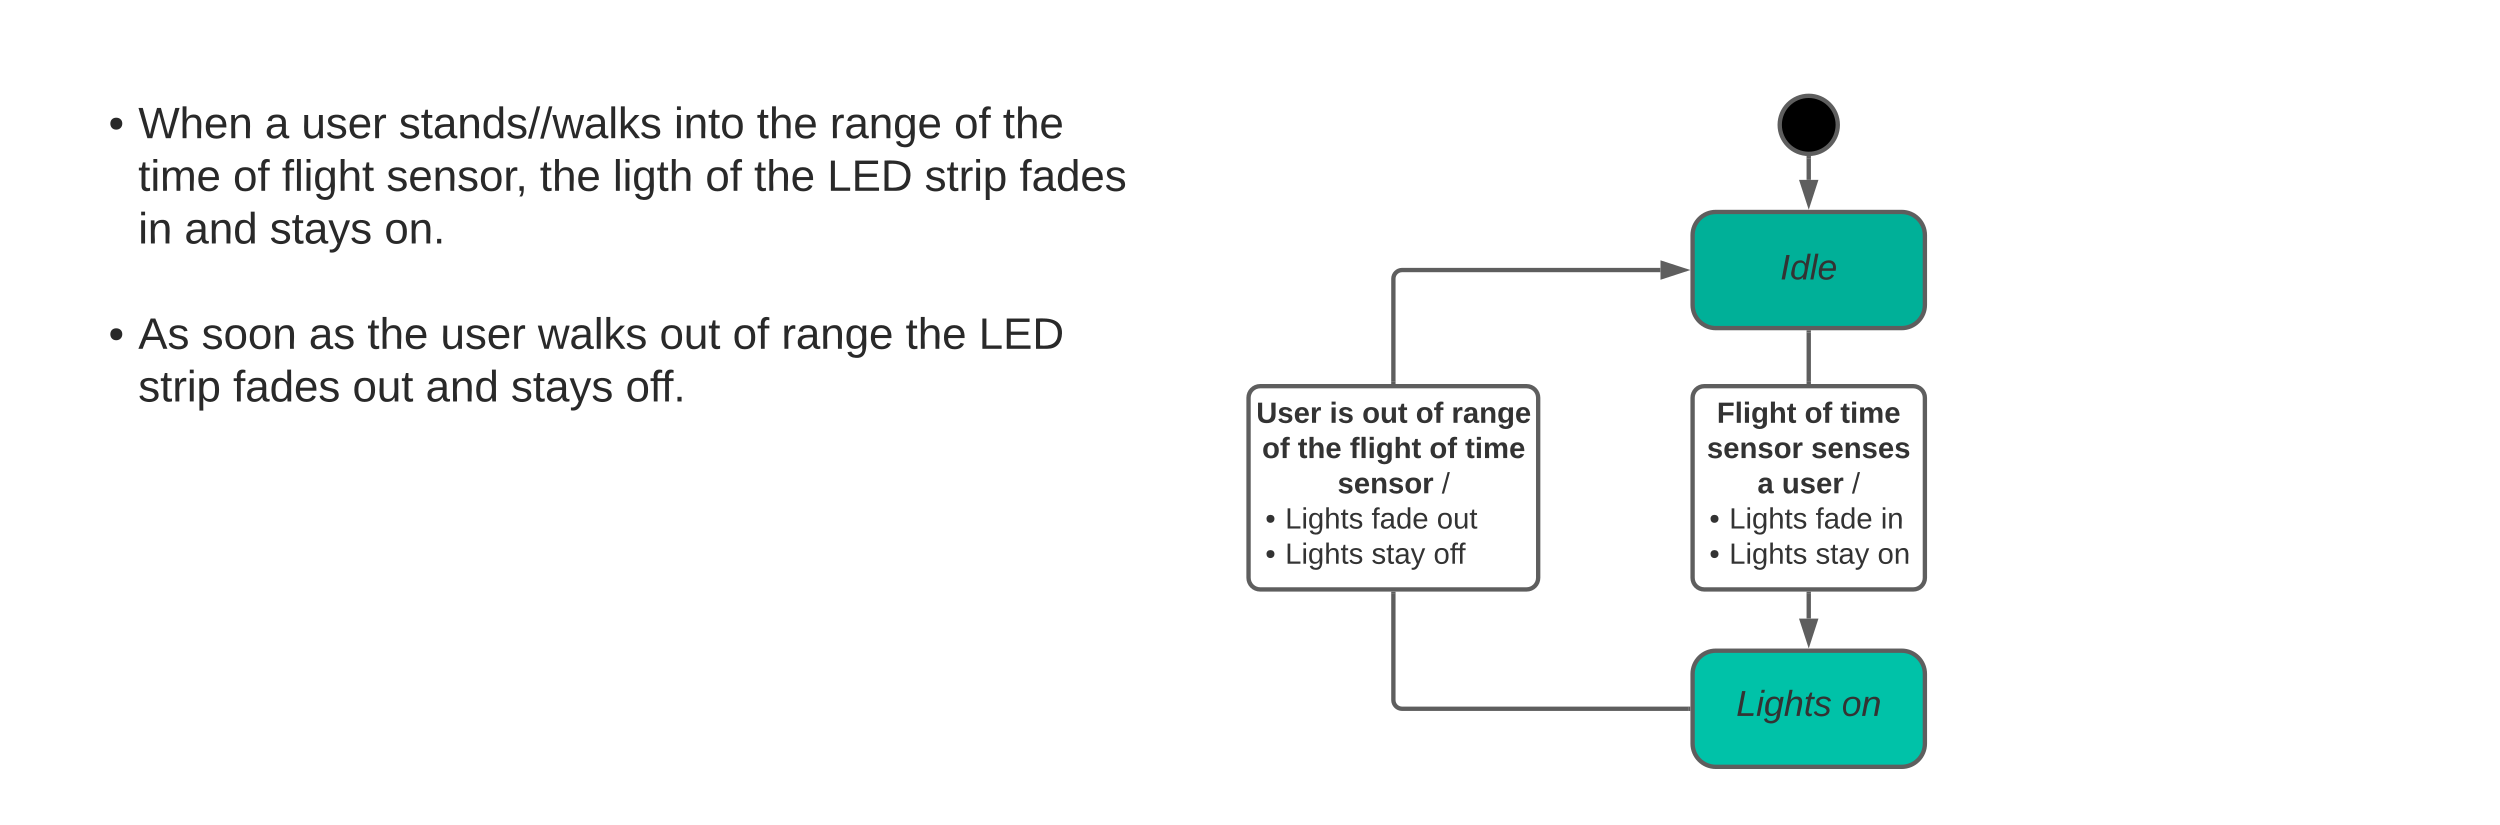 <svg xmlns="http://www.w3.org/2000/svg" xmlns:xlink="http://www.w3.org/1999/xlink" xmlns:lucid="lucid" width="1722" height="568"><g transform="translate(1720 1086)" lucid:page-tab-id="0_0"><path d="M-538.14-940c-8.84 0-16 7.16-16 16v48c0 8.84 7.16 16 16 16h128c8.83 0 16-7.16 16-16v-48c0-8.84-7.17-16-16-16z" stroke="#5e5e5e" stroke-width="3" fill="#00b098"/><use xlink:href="#a" transform="matrix(1,0,0,1,-546.144,-932) translate(52.343 38.489)"/><path d="M-454.14-1000c0 11.05-8.96 20-20 20-11.05 0-20-8.95-20-20s8.95-20 20-20c11.04 0 20 8.95 20 20z" stroke="#5e5e5e" stroke-width="3"/><path d="M-474.14-977v14.88" stroke="#5e5e5e" stroke-width="3" fill="none"/><path d="M-474.2-978.5l1.56-.05v1.6h-3v-1.73" fill="#5e5e5e"/><path d="M-474.14-946.35l-4.64-14.27h9.27z" stroke="#5e5e5e" stroke-width="3" fill="#5e5e5e"/><path d="M-538.14-637.8c-8.84 0-16 7.16-16 16v48c0 8.84 7.16 16 16 16h128c8.83 0 16-7.16 16-16v-48c0-8.84-7.17-16-16-16z" stroke="#5e5e5e" stroke-width="3" fill="#00c2a8"/><use xlink:href="#b" transform="matrix(1,0,0,1,-546.144,-629.8) translate(22.016 36.933)"/><use xlink:href="#c" transform="matrix(1,0,0,1,-546.144,-629.8) translate(94.577 36.933)"/><path d="M-554.14-812c0-4.42 3.58-8 8-8h144c4.4 0 8 3.58 8 8v124c0 4.42-3.6 8-8 8h-144c-4.42 0-8-3.58-8-8z" stroke="#5e5e5e" stroke-width="3" fill="#fff" fill-opacity="0"/><use xlink:href="#d" transform="matrix(1,0,0,1,-549.144,-815) translate(11.721 20.24)"/><use xlink:href="#e" transform="matrix(1,0,0,1,-549.144,-815) translate(72.163 20.24)"/><use xlink:href="#f" transform="matrix(1,0,0,1,-549.144,-815) translate(96.767 20.24)"/><use xlink:href="#g" transform="matrix(1,0,0,1,-549.144,-815) translate(4.868 44.507)"/><use xlink:href="#h" transform="matrix(1,0,0,1,-549.144,-815) translate(76.657 44.507)"/><use xlink:href="#i" transform="matrix(1,0,0,1,-549.144,-815) translate(39.639 68.774)"/><use xlink:href="#j" transform="matrix(1,0,0,1,-549.144,-815) translate(56.491 68.774)"/><use xlink:href="#k" transform="matrix(1,0,0,1,-549.144,-815) translate(104.744 68.774)"/><use xlink:href="#l" transform="matrix(1,0,0,1,-549.144,-815) translate(6.572 93.04)"/><use xlink:href="#m" transform="matrix(1,0,0,1,-549.144,-815) translate(20.222 93.04)"/><use xlink:href="#n" transform="matrix(1,0,0,1,-549.144,-815) translate(79.709 93.04)"/><use xlink:href="#o" transform="matrix(1,0,0,1,-549.144,-815) translate(124.648 93.04)"/><use xlink:href="#l" transform="matrix(1,0,0,1,-549.144,-815) translate(6.572 117.307)"/><use xlink:href="#m" transform="matrix(1,0,0,1,-549.144,-815) translate(20.222 117.307)"/><use xlink:href="#p" transform="matrix(1,0,0,1,-549.144,-815) translate(79.709 117.307)"/><use xlink:href="#q" transform="matrix(1,0,0,1,-549.144,-815) translate(122.401 117.307)"/><path d="M-474.14-857v34" stroke="#5e5e5e" stroke-width="3" fill="none"/><path d="M-472.64-856.96h-3v-1.54h3M-472.64-821.5h-3v-1.54h3" fill="#5e5e5e"/><path d="M-474.14-677v17.08" stroke="#5e5e5e" stroke-width="3" fill="none"/><path d="M-472.64-676.96h-3v-1.54h3" fill="#5e5e5e"/><path d="M-474.14-644.16l-4.64-14.26h9.27z" stroke="#5e5e5e" stroke-width="3" fill="#5e5e5e"/><path d="M-860-812c0-4.42 3.58-8 8-8h183.5c4.43 0 8 3.58 8 8v124c0 4.42-3.57 8-8 8H-852c-4.42 0-8-3.58-8-8z" stroke="#5e5e5e" stroke-width="3" fill="#fff" fill-opacity="0"/><g><use xlink:href="#r" transform="matrix(1,0,0,1,-855,-815) translate(0.293 20.24)"/><use xlink:href="#s" transform="matrix(1,0,0,1,-855,-815) translate(50.792 20.24)"/><use xlink:href="#t" transform="matrix(1,0,0,1,-855,-815) translate(73.261 20.24)"/><use xlink:href="#u" transform="matrix(1,0,0,1,-855,-815) translate(110.167 20.24)"/><use xlink:href="#v" transform="matrix(1,0,0,1,-855,-815) translate(134.77 20.24)"/><use xlink:href="#u" transform="matrix(1,0,0,1,-855,-815) translate(4.309 44.507)"/><use xlink:href="#w" transform="matrix(1,0,0,1,-855,-815) translate(28.913 44.507)"/><use xlink:href="#x" transform="matrix(1,0,0,1,-855,-815) translate(64.751 44.507)"/><use xlink:href="#u" transform="matrix(1,0,0,1,-855,-815) translate(119.576 44.507)"/><use xlink:href="#f" transform="matrix(1,0,0,1,-855,-815) translate(144.179 44.507)"/><use xlink:href="#y" transform="matrix(1,0,0,1,-855,-815) translate(56.297 68.774)"/><use xlink:href="#k" transform="matrix(1,0,0,1,-855,-815) translate(128.086 68.774)"/><use xlink:href="#l" transform="matrix(1,0,0,1,-855,-815) translate(6.572 93.04)"/><use xlink:href="#m" transform="matrix(1,0,0,1,-855,-815) translate(20.222 93.04)"/><use xlink:href="#n" transform="matrix(1,0,0,1,-855,-815) translate(79.709 93.04)"/><use xlink:href="#z" transform="matrix(1,0,0,1,-855,-815) translate(124.648 93.04)"/><use xlink:href="#l" transform="matrix(1,0,0,1,-855,-815) translate(6.572 117.307)"/><use xlink:href="#m" transform="matrix(1,0,0,1,-855,-815) translate(20.222 117.307)"/><use xlink:href="#p" transform="matrix(1,0,0,1,-855,-815) translate(79.709 117.307)"/><use xlink:href="#A" transform="matrix(1,0,0,1,-855,-815) translate(122.401 117.307)"/></g><path d="M-557.14-597.8h-197.1c-3.32 0-6-2.7-6-6V-677" stroke="#5e5e5e" stroke-width="3" fill="none"/><path d="M-555.64-596.3h-1.54v-3h1.54M-758.74-676.96h-3v-1.54h3" fill="#5e5e5e"/><path d="M-760.24-823v-71c0-3.3 2.68-6 6-6h177.98" stroke="#5e5e5e" stroke-width="3" fill="none"/><path d="M-758.74-821.5h-3v-1.54h3" fill="#5e5e5e"/><path d="M-560.5-900l-14.26 4.64v-9.28z" stroke="#5e5e5e" stroke-width="3" fill="#5e5e5e"/><path d="M-1660-1014c0-3.3 2.7-6 6-6h728c3.3 0 6 2.7 6 6v228c0 3.3-2.7 6-6 6h-728c-3.3 0-6-2.7-6-6z" stroke="#000" stroke-opacity="0" fill="#fff" fill-opacity="0"/><g><use xlink:href="#B" transform="matrix(1,0,0,1,-1655,-1015) translate(9.822 24.178)"/><use xlink:href="#C" transform="matrix(1,0,0,1,-1655,-1015) translate(30.222 24.178)"/><use xlink:href="#D" transform="matrix(1,0,0,1,-1655,-1015) translate(117.447 24.178)"/><use xlink:href="#E" transform="matrix(1,0,0,1,-1655,-1015) translate(142.632 24.178)"/><use xlink:href="#F" transform="matrix(1,0,0,1,-1655,-1015) translate(209.709 24.178)"/><use xlink:href="#G" transform="matrix(1,0,0,1,-1655,-1015) translate(399.269 24.178)"/><use xlink:href="#H" transform="matrix(1,0,0,1,-1655,-1015) translate(456.272 24.178)"/><use xlink:href="#I" transform="matrix(1,0,0,1,-1655,-1015) translate(506.642 24.178)"/><use xlink:href="#J" transform="matrix(1,0,0,1,-1655,-1015) translate(592.188 24.178)"/><use xlink:href="#K" transform="matrix(1,0,0,1,-1655,-1015) translate(625.768 24.178)"/><use xlink:href="#L" transform="matrix(1,0,0,1,-1655,-1015) translate(30.222 60.444)"/><use xlink:href="#J" transform="matrix(1,0,0,1,-1655,-1015) translate(95.536 60.444)"/><use xlink:href="#M" transform="matrix(1,0,0,1,-1655,-1015) translate(129.116 60.444)"/><use xlink:href="#N" transform="matrix(1,0,0,1,-1655,-1015) translate(201.146 60.444)"/><use xlink:href="#H" transform="matrix(1,0,0,1,-1655,-1015) translate(306.84 60.444)"/><use xlink:href="#O" transform="matrix(1,0,0,1,-1655,-1015) translate(357.21 60.444)"/><use xlink:href="#J" transform="matrix(1,0,0,1,-1655,-1015) translate(420.844 60.444)"/><use xlink:href="#H" transform="matrix(1,0,0,1,-1655,-1015) translate(454.425 60.444)"/><use xlink:href="#P" transform="matrix(1,0,0,1,-1655,-1015) translate(504.795 60.444)"/><use xlink:href="#Q" transform="matrix(1,0,0,1,-1655,-1015) translate(571.872 60.444)"/><use xlink:href="#R" transform="matrix(1,0,0,1,-1655,-1015) translate(637.185 60.444)"/><use xlink:href="#S" transform="matrix(1,0,0,1,-1655,-1015) translate(30.222 96.711)"/><use xlink:href="#T" transform="matrix(1,0,0,1,-1655,-1015) translate(62.04 96.711)"/><use xlink:href="#U" transform="matrix(1,0,0,1,-1655,-1015) translate(120.805 96.711)"/><use xlink:href="#V" transform="matrix(1,0,0,1,-1655,-1015) translate(199.719 96.711)"/><use xlink:href="#W" transform="matrix(1,0,0,1,-1655,-1015) translate(0 132.978)"/><use xlink:href="#B" transform="matrix(1,0,0,1,-1655,-1015) translate(9.822 169.244)"/><use xlink:href="#X" transform="matrix(1,0,0,1,-1655,-1015) translate(30.222 169.244)"/><use xlink:href="#Y" transform="matrix(1,0,0,1,-1655,-1015) translate(73.877 169.244)"/><use xlink:href="#Z" transform="matrix(1,0,0,1,-1655,-1015) translate(147.753 169.244)"/><use xlink:href="#H" transform="matrix(1,0,0,1,-1655,-1015) translate(188.049 169.244)"/><use xlink:href="#E" transform="matrix(1,0,0,1,-1655,-1015) translate(238.42 169.244)"/><use xlink:href="#aa" transform="matrix(1,0,0,1,-1655,-1015) translate(305.496 169.244)"/><use xlink:href="#ab" transform="matrix(1,0,0,1,-1655,-1015) translate(389.279 169.244)"/><use xlink:href="#J" transform="matrix(1,0,0,1,-1655,-1015) translate(439.649 169.244)"/><use xlink:href="#I" transform="matrix(1,0,0,1,-1655,-1015) translate(473.23 169.244)"/><use xlink:href="#H" transform="matrix(1,0,0,1,-1655,-1015) translate(558.775 169.244)"/><use xlink:href="#ac" transform="matrix(1,0,0,1,-1655,-1015) translate(609.146 169.244)"/><use xlink:href="#Q" transform="matrix(1,0,0,1,-1655,-1015) translate(30.222 205.511)"/><use xlink:href="#ad" transform="matrix(1,0,0,1,-1655,-1015) translate(95.536 205.511)"/><use xlink:href="#ab" transform="matrix(1,0,0,1,-1655,-1015) translate(177.807 205.511)"/><use xlink:href="#T" transform="matrix(1,0,0,1,-1655,-1015) translate(228.178 205.511)"/><use xlink:href="#U" transform="matrix(1,0,0,1,-1655,-1015) translate(286.943 205.511)"/><use xlink:href="#ae" transform="matrix(1,0,0,1,-1655,-1015) translate(365.857 205.511)"/><use xlink:href="#af" transform="matrix(1,0,0,1,-1655,-1015) translate(0 241.778)"/></g><defs><path fill="#333" d="M14 0l48-248h34L48 0H14" id="ag"/><path fill="#333" d="M133-28C103 26-5 8 13-77c13-62 24-115 90-117 29-1 46 15 56 35l19-102h32L160 0h-30zM45-64c-2 27 10 43 35 43 54-1 69-50 69-103 0-29-15-46-42-46-53-1-58 58-62 106" id="ah"/><path fill="#333" d="M6 0l50-261h32L37 0H6" id="ai"/><path fill="#333" d="M111-194c62-3 86 47 72 106H45c-7 38 6 69 45 68 27-1 43-14 53-32l24 11C152-15 129 4 87 4 38 3 12-23 12-71c0-70 32-119 99-123zm44 81c14-66-71-72-95-28-4 8-8 17-11 28h106" id="aj"/><g id="a"><use transform="matrix(0.068,0,0,0.068,0,0)" xlink:href="#ag"/><use transform="matrix(0.068,0,0,0.068,6.79,0)" xlink:href="#ah"/><use transform="matrix(0.068,0,0,0.068,20.37,0)" xlink:href="#ai"/><use transform="matrix(0.068,0,0,0.068,25.735,0)" xlink:href="#aj"/></g><path fill="#333" d="M11 0l48-248h34L50-27h125l-5 27H11" id="ak"/><path fill="#333" d="M50-231l6-30h32l-6 30H50zM6 0l37-190h31L37 0H6" id="al"/><path fill="#333" d="M103-194c29 0 47 14 56 36 2-11 5-23 8-32h30L160-5C157 61 82 97 21 62 9 55 4 45 1 30l28-7c7 42 83 31 92-3 4-16 9-38 13-55-13 20-29 36-62 36-40 0-60-25-60-64 0-71 23-131 91-131zm4 24c-53 0-58 54-61 104-2 27 10 44 36 44 49 0 65-50 67-102 1-29-15-46-42-46" id="am"/><path fill="#333" d="M67-158c15-20 31-36 64-36 94 0 33 127 27 194h-32l25-140c3-38-53-32-70-12C52-117 51-51 37 0H6l51-261h31" id="an"/><path fill="#333" d="M51-54c-9 22 5 41 31 30L79-1C43 14 10-4 19-52l22-115H19l5-23h22l19-43h21l-9 43h35l-4 23H73" id="ao"/><path fill="#333" d="M55-144c13 50 104 24 104 88C159 21 15 23 1-39l26-10c6 40 102 42 102-4-13-50-104-23-104-87 0-71 143-71 148-8l-29 4c-5-35-85-37-89 0" id="ap"/><g id="b"><use transform="matrix(0.069,0,0,0.069,0,0)" xlink:href="#ak"/><use transform="matrix(0.069,0,0,0.069,13.704,0)" xlink:href="#al"/><use transform="matrix(0.069,0,0,0.069,19.117,0)" xlink:href="#am"/><use transform="matrix(0.069,0,0,0.069,32.82,0)" xlink:href="#an"/><use transform="matrix(0.069,0,0,0.069,46.524,0)" xlink:href="#ao"/><use transform="matrix(0.069,0,0,0.069,53.376,0)" xlink:href="#ap"/></g><path fill="#333" d="M30-147c31-64 166-65 159 27C183-49 158 1 86 4 9 8 1-88 30-147zM88-20c53 0 68-48 68-100 0-31-11-51-44-50-52 1-68 46-68 97 0 32 13 53 44 53" id="aq"/><path fill="#333" d="M67-158c22-48 132-52 116 29L158 0h-32l25-140c3-38-53-32-70-12C52-117 51-52 38 0H6l36-190h30" id="ar"/><g id="c"><use transform="matrix(0.069,0,0,0.069,0,0)" xlink:href="#aq"/><use transform="matrix(0.069,0,0,0.069,13.704,0)" xlink:href="#ar"/></g><path fill="#333" d="M76-208v77h127v40H76V0H24v-248h183v40H76" id="as"/><path fill="#333" d="M25 0v-261h50V0H25" id="at"/><path fill="#333" d="M25-224v-37h50v37H25zM25 0v-190h50V0H25" id="au"/><path fill="#333" d="M195-6C206 82 75 100 31 46c-4-6-6-13-8-21l49-6c3 16 16 24 34 25 40 0 42-37 40-79-11 22-30 35-61 35-53 0-70-43-70-97 0-56 18-96 73-97 30 0 46 14 59 34l2-30h47zm-90-29c32 0 41-27 41-63 0-35-9-62-40-62-32 0-39 29-40 63 0 36 9 62 39 62" id="av"/><path fill="#333" d="M114-157C55-157 80-60 75 0H25v-261h50l-1 109c12-26 28-41 61-42 86-1 58 113 63 194h-50c-7-57 23-157-34-157" id="aw"/><path fill="#333" d="M115-3C79 11 28 4 28-45v-112H4v-33h27l15-45h31v45h36v33H77v99c-1 23 16 31 38 25v30" id="ax"/><g id="d"><use transform="matrix(0.056,0,0,0.056,0,0)" xlink:href="#as"/><use transform="matrix(0.056,0,0,0.056,12.302,0)" xlink:href="#at"/><use transform="matrix(0.056,0,0,0.056,17.919,0)" xlink:href="#au"/><use transform="matrix(0.056,0,0,0.056,23.536,0)" xlink:href="#av"/><use transform="matrix(0.056,0,0,0.056,35.838,0)" xlink:href="#aw"/><use transform="matrix(0.056,0,0,0.056,48.14,0)" xlink:href="#ax"/></g><path fill="#333" d="M110-194c64 0 96 36 96 99 0 64-35 99-97 99-61 0-95-36-95-99 0-62 34-99 96-99zm-1 164c35 0 45-28 45-65 0-40-10-65-43-65-34 0-45 26-45 65 0 36 10 65 43 65" id="ay"/><path fill="#333" d="M121-226c-27-7-43 5-38 36h38v33H83V0H34v-157H6v-33h28c-9-59 32-81 87-68v32" id="az"/><g id="e"><use transform="matrix(0.056,0,0,0.056,0,0)" xlink:href="#ay"/><use transform="matrix(0.056,0,0,0.056,12.302,0)" xlink:href="#az"/></g><path fill="#333" d="M220-157c-53 9-28 100-34 157h-49v-107c1-27-5-49-29-50C55-147 81-57 75 0H25l-1-190h47c2 12-1 28 3 38 10-53 101-56 108 0 13-22 24-43 59-42 82 1 51 116 57 194h-49v-107c-1-25-5-48-29-50" id="aA"/><path fill="#333" d="M185-48c-13 30-37 53-82 52C43 2 14-33 14-96s30-98 90-98c62 0 83 45 84 108H66c0 31 8 55 39 56 18 0 30-7 34-22zm-45-69c5-46-57-63-70-21-2 6-4 13-4 21h74" id="aB"/><g id="f"><use transform="matrix(0.056,0,0,0.056,0,0)" xlink:href="#ax"/><use transform="matrix(0.056,0,0,0.056,6.685,0)" xlink:href="#au"/><use transform="matrix(0.056,0,0,0.056,12.302,0)" xlink:href="#aA"/><use transform="matrix(0.056,0,0,0.056,30.277,0)" xlink:href="#aB"/></g><path fill="#333" d="M137-138c1-29-70-34-71-4 15 46 118 7 119 86 1 83-164 76-172 9l43-7c4 19 20 25 44 25 33 8 57-30 24-41C81-84 22-81 20-136c-2-80 154-74 161-7" id="aC"/><path fill="#333" d="M135-194c87-1 58 113 63 194h-50c-7-57 23-157-34-157-59 0-34 97-39 157H25l-1-190h47c2 12-1 28 3 38 12-26 28-41 61-42" id="aD"/><path fill="#333" d="M135-150c-39-12-60 13-60 57V0H25l-1-190h47c2 13-1 29 3 40 6-28 27-53 61-41v41" id="aE"/><g id="g"><use transform="matrix(0.056,0,0,0.056,0,0)" xlink:href="#aC"/><use transform="matrix(0.056,0,0,0.056,11.235,0)" xlink:href="#aB"/><use transform="matrix(0.056,0,0,0.056,22.469,0)" xlink:href="#aD"/><use transform="matrix(0.056,0,0,0.056,34.771,0)" xlink:href="#aC"/><use transform="matrix(0.056,0,0,0.056,46.006,0)" xlink:href="#ay"/><use transform="matrix(0.056,0,0,0.056,58.307,0)" xlink:href="#aE"/></g><g id="h"><use transform="matrix(0.056,0,0,0.056,0,0)" xlink:href="#aC"/><use transform="matrix(0.056,0,0,0.056,11.235,0)" xlink:href="#aB"/><use transform="matrix(0.056,0,0,0.056,22.469,0)" xlink:href="#aD"/><use transform="matrix(0.056,0,0,0.056,34.771,0)" xlink:href="#aC"/><use transform="matrix(0.056,0,0,0.056,46.006,0)" xlink:href="#aB"/><use transform="matrix(0.056,0,0,0.056,57.24,0)" xlink:href="#aC"/></g><path fill="#333" d="M133-34C117-15 103 5 69 4 32 3 11-16 11-54c-1-60 55-63 116-61 1-26-3-47-28-47-18 1-26 9-28 27l-52-2c7-38 36-58 82-57s74 22 75 68l1 82c-1 14 12 18 25 15v27c-30 8-71 5-69-32zm-48 3c29 0 43-24 42-57-32 0-66-3-65 30 0 17 8 27 23 27" id="aF"/><use transform="matrix(0.056,0,0,0.056,0,0)" xlink:href="#aF" id="i"/><path fill="#333" d="M85 4C-2 5 27-109 22-190h50c7 57-23 150 33 157 60-5 35-97 40-157h50l1 190h-47c-2-12 1-28-3-38-12 25-28 42-61 42" id="aG"/><g id="j"><use transform="matrix(0.056,0,0,0.056,0,0)" xlink:href="#aG"/><use transform="matrix(0.056,0,0,0.056,12.302,0)" xlink:href="#aC"/><use transform="matrix(0.056,0,0,0.056,23.536,0)" xlink:href="#aB"/><use transform="matrix(0.056,0,0,0.056,34.771,0)" xlink:href="#aE"/></g><path fill="#333" d="M0 4l72-265h28L28 4H0" id="aH"/><use transform="matrix(0.056,0,0,0.056,0,0)" xlink:href="#aH" id="k"/><path fill="#333" d="M62-168c30 0 50 19 50 48S92-70 62-70c-29 0-48-21-48-50s20-48 48-48" id="aI"/><use transform="matrix(0.056,0,0,0.056,0,0)" xlink:href="#aI" id="l"/><path fill="#333" d="M30 0v-248h33v221h125V0H30" id="aJ"/><path fill="#333" d="M24-231v-30h32v30H24zM24 0v-190h32V0H24" id="aK"/><path fill="#333" d="M177-190C167-65 218 103 67 71c-23-6-38-20-44-43l32-5c15 47 100 32 89-28v-30C133-14 115 1 83 1 29 1 15-40 15-95c0-56 16-97 71-98 29-1 48 16 59 35 1-10 0-23 2-32h30zM94-22c36 0 50-32 50-73 0-42-14-75-50-75-39 0-46 34-46 75s6 73 46 73" id="aL"/><path fill="#333" d="M106-169C34-169 62-67 57 0H25v-261h32l-1 103c12-21 28-36 61-36 89 0 53 116 60 194h-32v-121c2-32-8-49-39-48" id="aM"/><path fill="#333" d="M59-47c-2 24 18 29 38 22v24C64 9 27 4 27-40v-127H5v-23h24l9-43h21v43h35v23H59v120" id="aN"/><path fill="#333" d="M135-143c-3-34-86-38-87 0 15 53 115 12 119 90S17 21 10-45l28-5c4 36 97 45 98 0-10-56-113-15-118-90-4-57 82-63 122-42 12 7 21 19 24 35" id="aO"/><g id="m"><use transform="matrix(0.056,0,0,0.056,0,0)" xlink:href="#aJ"/><use transform="matrix(0.056,0,0,0.056,11.235,0)" xlink:href="#aK"/><use transform="matrix(0.056,0,0,0.056,15.672,0)" xlink:href="#aL"/><use transform="matrix(0.056,0,0,0.056,26.907,0)" xlink:href="#aM"/><use transform="matrix(0.056,0,0,0.056,38.141,0)" xlink:href="#aN"/><use transform="matrix(0.056,0,0,0.056,43.759,0)" xlink:href="#aO"/></g><path fill="#333" d="M101-234c-31-9-42 10-38 44h38v23H63V0H32v-167H5v-23h27c-7-52 17-82 69-68v24" id="aP"/><path fill="#333" d="M141-36C126-15 110 5 73 4 37 3 15-17 15-53c-1-64 63-63 125-63 3-35-9-54-41-54-24 1-41 7-42 31l-33-3c5-37 33-52 76-52 45 0 72 20 72 64v82c-1 20 7 32 28 27v20c-31 9-61-2-59-35zM48-53c0 20 12 33 32 33 41-3 63-29 60-74-43 2-92-5-92 41" id="aQ"/><path fill="#333" d="M85-194c31 0 48 13 60 33l-1-100h32l1 261h-30c-2-10 0-23-3-31C134-8 116 4 85 4 32 4 16-35 15-94c0-66 23-100 70-100zm9 24c-40 0-46 34-46 75 0 40 6 74 45 74 42 0 51-32 51-76 0-42-9-74-50-73" id="aR"/><path fill="#333" d="M100-194c63 0 86 42 84 106H49c0 40 14 67 53 68 26 1 43-12 49-29l28 8c-11 28-37 45-77 45C44 4 14-33 15-96c1-61 26-98 85-98zm52 81c6-60-76-77-97-28-3 7-6 17-6 28h103" id="aS"/><g id="n"><use transform="matrix(0.056,0,0,0.056,0,0)" xlink:href="#aP"/><use transform="matrix(0.056,0,0,0.056,5.617,0)" xlink:href="#aQ"/><use transform="matrix(0.056,0,0,0.056,16.852,0)" xlink:href="#aR"/><use transform="matrix(0.056,0,0,0.056,28.086,0)" xlink:href="#aS"/></g><path fill="#333" d="M117-194c89-4 53 116 60 194h-32v-121c0-31-8-49-39-48C34-167 62-67 57 0H25l-1-190h30c1 10-1 24 2 32 11-22 29-35 61-36" id="aT"/><g id="o"><use transform="matrix(0.056,0,0,0.056,0,0)" xlink:href="#aK"/><use transform="matrix(0.056,0,0,0.056,4.438,0)" xlink:href="#aT"/></g><path fill="#333" d="M179-190L93 31C79 59 56 82 12 73V49c39 6 53-20 64-50L1-190h34L92-34l54-156h33" id="aU"/><g id="p"><use transform="matrix(0.056,0,0,0.056,0,0)" xlink:href="#aO"/><use transform="matrix(0.056,0,0,0.056,10.111,0)" xlink:href="#aN"/><use transform="matrix(0.056,0,0,0.056,15.728,0)" xlink:href="#aQ"/><use transform="matrix(0.056,0,0,0.056,26.963,0)" xlink:href="#aU"/></g><path fill="#333" d="M100-194c62-1 85 37 85 99 1 63-27 99-86 99S16-35 15-95c0-66 28-99 85-99zM99-20c44 1 53-31 53-75 0-43-8-75-51-75s-53 32-53 75 10 74 51 75" id="aV"/><g id="q"><use transform="matrix(0.056,0,0,0.056,0,0)" xlink:href="#aV"/><use transform="matrix(0.056,0,0,0.056,11.235,0)" xlink:href="#aT"/></g><path fill="#333" d="M238-95c0 69-44 99-111 99C63 4 22-25 22-93v-155h51v151c-1 38 19 59 55 60 90 1 49-130 58-211h52v153" id="aW"/><g id="r"><use transform="matrix(0.056,0,0,0.056,0,0)" xlink:href="#aW"/><use transform="matrix(0.056,0,0,0.056,14.549,0)" xlink:href="#aC"/><use transform="matrix(0.056,0,0,0.056,25.783,0)" xlink:href="#aB"/><use transform="matrix(0.056,0,0,0.056,37.018,0)" xlink:href="#aE"/></g><g id="s"><use transform="matrix(0.056,0,0,0.056,0,0)" xlink:href="#au"/><use transform="matrix(0.056,0,0,0.056,5.617,0)" xlink:href="#aC"/></g><g id="t"><use transform="matrix(0.056,0,0,0.056,0,0)" xlink:href="#ay"/><use transform="matrix(0.056,0,0,0.056,12.302,0)" xlink:href="#aG"/><use transform="matrix(0.056,0,0,0.056,24.604,0)" xlink:href="#ax"/></g><g id="u"><use transform="matrix(0.056,0,0,0.056,0,0)" xlink:href="#ay"/><use transform="matrix(0.056,0,0,0.056,12.302,0)" xlink:href="#az"/></g><g id="v"><use transform="matrix(0.056,0,0,0.056,0,0)" xlink:href="#aE"/><use transform="matrix(0.056,0,0,0.056,7.864,0)" xlink:href="#aF"/><use transform="matrix(0.056,0,0,0.056,19.099,0)" xlink:href="#aD"/><use transform="matrix(0.056,0,0,0.056,31.401,0)" xlink:href="#av"/><use transform="matrix(0.056,0,0,0.056,43.702,0)" xlink:href="#aB"/></g><g id="w"><use transform="matrix(0.056,0,0,0.056,0,0)" xlink:href="#ax"/><use transform="matrix(0.056,0,0,0.056,6.685,0)" xlink:href="#aw"/><use transform="matrix(0.056,0,0,0.056,18.986,0)" xlink:href="#aB"/></g><g id="x"><use transform="matrix(0.056,0,0,0.056,0,0)" xlink:href="#az"/><use transform="matrix(0.056,0,0,0.056,6.685,0)" xlink:href="#at"/><use transform="matrix(0.056,0,0,0.056,12.302,0)" xlink:href="#au"/><use transform="matrix(0.056,0,0,0.056,17.919,0)" xlink:href="#av"/><use transform="matrix(0.056,0,0,0.056,30.221,0)" xlink:href="#aw"/><use transform="matrix(0.056,0,0,0.056,42.523,0)" xlink:href="#ax"/></g><g id="y"><use transform="matrix(0.056,0,0,0.056,0,0)" xlink:href="#aC"/><use transform="matrix(0.056,0,0,0.056,11.235,0)" xlink:href="#aB"/><use transform="matrix(0.056,0,0,0.056,22.469,0)" xlink:href="#aD"/><use transform="matrix(0.056,0,0,0.056,34.771,0)" xlink:href="#aC"/><use transform="matrix(0.056,0,0,0.056,46.006,0)" xlink:href="#ay"/><use transform="matrix(0.056,0,0,0.056,58.307,0)" xlink:href="#aE"/></g><path fill="#333" d="M84 4C-5 8 30-112 23-190h32v120c0 31 7 50 39 49 72-2 45-101 50-169h31l1 190h-30c-1-10 1-25-2-33-11 22-28 36-60 37" id="aX"/><g id="z"><use transform="matrix(0.056,0,0,0.056,0,0)" xlink:href="#aV"/><use transform="matrix(0.056,0,0,0.056,11.235,0)" xlink:href="#aX"/><use transform="matrix(0.056,0,0,0.056,22.469,0)" xlink:href="#aN"/></g><g id="A"><use transform="matrix(0.056,0,0,0.056,0,0)" xlink:href="#aV"/><use transform="matrix(0.056,0,0,0.056,11.235,0)" xlink:href="#aP"/><use transform="matrix(0.056,0,0,0.056,16.459,0)" xlink:href="#aP"/></g><path fill="#292929" d="M62-168c30 0 50 19 50 48S92-70 62-70c-29 0-48-21-48-50s20-48 48-48" id="aY"/><use transform="matrix(0.084,0,0,0.084,0,0)" xlink:href="#aY" id="B"/><path fill="#292929" d="M266 0h-40l-56-210L115 0H75L2-248h35L96-30l15-64 43-154h32l59 218 59-218h35" id="aZ"/><path fill="#292929" d="M106-169C34-169 62-67 57 0H25v-261h32l-1 103c12-21 28-36 61-36 89 0 53 116 60 194h-32v-121c2-32-8-49-39-48" id="ba"/><path fill="#292929" d="M100-194c63 0 86 42 84 106H49c0 40 14 67 53 68 26 1 43-12 49-29l28 8c-11 28-37 45-77 45C44 4 14-33 15-96c1-61 26-98 85-98zm52 81c6-60-76-77-97-28-3 7-6 17-6 28h103" id="bb"/><path fill="#292929" d="M117-194c89-4 53 116 60 194h-32v-121c0-31-8-49-39-48C34-167 62-67 57 0H25l-1-190h30c1 10-1 24 2 32 11-22 29-35 61-36" id="bc"/><g id="C"><use transform="matrix(0.084,0,0,0.084,0,0)" xlink:href="#aZ"/><use transform="matrix(0.084,0,0,0.084,28.459,0)" xlink:href="#ba"/><use transform="matrix(0.084,0,0,0.084,45.249,0)" xlink:href="#bb"/><use transform="matrix(0.084,0,0,0.084,62.04,0)" xlink:href="#bc"/></g><path fill="#292929" d="M141-36C126-15 110 5 73 4 37 3 15-17 15-53c-1-64 63-63 125-63 3-35-9-54-41-54-24 1-41 7-42 31l-33-3c5-37 33-52 76-52 45 0 72 20 72 64v82c-1 20 7 32 28 27v20c-31 9-61-2-59-35zM48-53c0 20 12 33 32 33 41-3 63-29 60-74-43 2-92-5-92 41" id="bd"/><use transform="matrix(0.084,0,0,0.084,0,0)" xlink:href="#bd" id="D"/><path fill="#292929" d="M84 4C-5 8 30-112 23-190h32v120c0 31 7 50 39 49 72-2 45-101 50-169h31l1 190h-30c-1-10 1-25-2-33-11 22-28 36-60 37" id="be"/><path fill="#292929" d="M135-143c-3-34-86-38-87 0 15 53 115 12 119 90S17 21 10-45l28-5c4 36 97 45 98 0-10-56-113-15-118-90-4-57 82-63 122-42 12 7 21 19 24 35" id="bf"/><path fill="#292929" d="M114-163C36-179 61-72 57 0H25l-1-190h30c1 12-1 29 2 39 6-27 23-49 58-41v29" id="bg"/><g id="E"><use transform="matrix(0.084,0,0,0.084,0,0)" xlink:href="#be"/><use transform="matrix(0.084,0,0,0.084,16.79,0)" xlink:href="#bf"/><use transform="matrix(0.084,0,0,0.084,31.901,0)" xlink:href="#bb"/><use transform="matrix(0.084,0,0,0.084,48.691,0)" xlink:href="#bg"/></g><path fill="#292929" d="M59-47c-2 24 18 29 38 22v24C64 9 27 4 27-40v-127H5v-23h24l9-43h21v43h35v23H59v120" id="bh"/><path fill="#292929" d="M85-194c31 0 48 13 60 33l-1-100h32l1 261h-30c-2-10 0-23-3-31C134-8 116 4 85 4 32 4 16-35 15-94c0-66 23-100 70-100zm9 24c-40 0-46 34-46 75 0 40 6 74 45 74 42 0 51-32 51-76 0-42-9-74-50-73" id="bi"/><path fill="#292929" d="M0 4l72-265h28L28 4H0" id="bj"/><path fill="#292929" d="M206 0h-36l-40-164L89 0H53L-1-190h32L70-26l43-164h34l41 164 42-164h31" id="bk"/><path fill="#292929" d="M24 0v-261h32V0H24" id="bl"/><path fill="#292929" d="M143 0L79-87 56-68V0H24v-261h32v163l83-92h37l-77 82L181 0h-38" id="bm"/><g id="F"><use transform="matrix(0.084,0,0,0.084,0,0)" xlink:href="#bf"/><use transform="matrix(0.084,0,0,0.084,15.111,0)" xlink:href="#bh"/><use transform="matrix(0.084,0,0,0.084,23.506,0)" xlink:href="#bd"/><use transform="matrix(0.084,0,0,0.084,40.296,0)" xlink:href="#bc"/><use transform="matrix(0.084,0,0,0.084,57.086,0)" xlink:href="#bi"/><use transform="matrix(0.084,0,0,0.084,73.877,0)" xlink:href="#bf"/><use transform="matrix(0.084,0,0,0.084,88.988,0)" xlink:href="#bj"/><use transform="matrix(0.084,0,0,0.084,97.383,0)" xlink:href="#bj"/><use transform="matrix(0.084,0,0,0.084,105.778,0)" xlink:href="#bk"/><use transform="matrix(0.084,0,0,0.084,127.521,0)" xlink:href="#bd"/><use transform="matrix(0.084,0,0,0.084,144.311,0)" xlink:href="#bl"/><use transform="matrix(0.084,0,0,0.084,150.943,0)" xlink:href="#bm"/><use transform="matrix(0.084,0,0,0.084,166.054,0)" xlink:href="#bf"/></g><path fill="#292929" d="M24-231v-30h32v30H24zM24 0v-190h32V0H24" id="bn"/><path fill="#292929" d="M100-194c62-1 85 37 85 99 1 63-27 99-86 99S16-35 15-95c0-66 28-99 85-99zM99-20c44 1 53-31 53-75 0-43-8-75-51-75s-53 32-53 75 10 74 51 75" id="bo"/><g id="G"><use transform="matrix(0.084,0,0,0.084,0,0)" xlink:href="#bn"/><use transform="matrix(0.084,0,0,0.084,6.632,0)" xlink:href="#bc"/><use transform="matrix(0.084,0,0,0.084,23.422,0)" xlink:href="#bh"/><use transform="matrix(0.084,0,0,0.084,31.817,0)" xlink:href="#bo"/></g><g id="H"><use transform="matrix(0.084,0,0,0.084,0,0)" xlink:href="#bh"/><use transform="matrix(0.084,0,0,0.084,8.395,0)" xlink:href="#ba"/><use transform="matrix(0.084,0,0,0.084,25.185,0)" xlink:href="#bb"/></g><path fill="#292929" d="M177-190C167-65 218 103 67 71c-23-6-38-20-44-43l32-5c15 47 100 32 89-28v-30C133-14 115 1 83 1 29 1 15-40 15-95c0-56 16-97 71-98 29-1 48 16 59 35 1-10 0-23 2-32h30zM94-22c36 0 50-32 50-73 0-42-14-75-50-75-39 0-46 34-46 75s6 73 46 73" id="bp"/><g id="I"><use transform="matrix(0.084,0,0,0.084,0,0)" xlink:href="#bg"/><use transform="matrix(0.084,0,0,0.084,9.99,0)" xlink:href="#bd"/><use transform="matrix(0.084,0,0,0.084,26.78,0)" xlink:href="#bc"/><use transform="matrix(0.084,0,0,0.084,43.57,0)" xlink:href="#bp"/><use transform="matrix(0.084,0,0,0.084,60.36,0)" xlink:href="#bb"/></g><path fill="#292929" d="M101-234c-31-9-42 10-38 44h38v23H63V0H32v-167H5v-23h27c-7-52 17-82 69-68v24" id="bq"/><g id="J"><use transform="matrix(0.084,0,0,0.084,0,0)" xlink:href="#bo"/><use transform="matrix(0.084,0,0,0.084,16.79,0)" xlink:href="#bq"/></g><g id="K"><use transform="matrix(0.084,0,0,0.084,0,0)" xlink:href="#bh"/><use transform="matrix(0.084,0,0,0.084,8.395,0)" xlink:href="#ba"/><use transform="matrix(0.084,0,0,0.084,25.185,0)" xlink:href="#bb"/></g><path fill="#292929" d="M210-169c-67 3-38 105-44 169h-31v-121c0-29-5-50-35-48C34-165 62-65 56 0H25l-1-190h30c1 10-1 24 2 32 10-44 99-50 107 0 11-21 27-35 58-36 85-2 47 119 55 194h-31v-121c0-29-5-49-35-48" id="br"/><g id="L"><use transform="matrix(0.084,0,0,0.084,0,0)" xlink:href="#bh"/><use transform="matrix(0.084,0,0,0.084,8.395,0)" xlink:href="#bn"/><use transform="matrix(0.084,0,0,0.084,15.027,0)" xlink:href="#br"/><use transform="matrix(0.084,0,0,0.084,40.128,0)" xlink:href="#bb"/></g><g id="M"><use transform="matrix(0.084,0,0,0.084,0,0)" xlink:href="#bq"/><use transform="matrix(0.084,0,0,0.084,8.395,0)" xlink:href="#bl"/><use transform="matrix(0.084,0,0,0.084,15.027,0)" xlink:href="#bn"/><use transform="matrix(0.084,0,0,0.084,21.659,0)" xlink:href="#bp"/><use transform="matrix(0.084,0,0,0.084,38.449,0)" xlink:href="#ba"/><use transform="matrix(0.084,0,0,0.084,55.24,0)" xlink:href="#bh"/></g><path fill="#292929" d="M68-38c1 34 0 65-14 84H32c9-13 17-26 17-46H33v-38h35" id="bs"/><g id="N"><use transform="matrix(0.084,0,0,0.084,0,0)" xlink:href="#bf"/><use transform="matrix(0.084,0,0,0.084,15.111,0)" xlink:href="#bb"/><use transform="matrix(0.084,0,0,0.084,31.901,0)" xlink:href="#bc"/><use transform="matrix(0.084,0,0,0.084,48.691,0)" xlink:href="#bf"/><use transform="matrix(0.084,0,0,0.084,63.802,0)" xlink:href="#bo"/><use transform="matrix(0.084,0,0,0.084,80.593,0)" xlink:href="#bg"/><use transform="matrix(0.084,0,0,0.084,88.904,0)" xlink:href="#bs"/></g><g id="O"><use transform="matrix(0.084,0,0,0.084,0,0)" xlink:href="#bl"/><use transform="matrix(0.084,0,0,0.084,6.632,0)" xlink:href="#bn"/><use transform="matrix(0.084,0,0,0.084,13.264,0)" xlink:href="#bp"/><use transform="matrix(0.084,0,0,0.084,30.054,0)" xlink:href="#bh"/><use transform="matrix(0.084,0,0,0.084,38.449,0)" xlink:href="#ba"/></g><path fill="#292929" d="M30 0v-248h33v221h125V0H30" id="bt"/><path fill="#292929" d="M30 0v-248h187v28H63v79h144v27H63v87h162V0H30" id="bu"/><path fill="#292929" d="M30-248c118-7 216 8 213 122C240-48 200 0 122 0H30v-248zM63-27c89 8 146-16 146-99s-60-101-146-95v194" id="bv"/><g id="P"><use transform="matrix(0.084,0,0,0.084,0,0)" xlink:href="#bt"/><use transform="matrix(0.084,0,0,0.084,16.79,0)" xlink:href="#bu"/><use transform="matrix(0.084,0,0,0.084,36.938,0)" xlink:href="#bv"/></g><path fill="#292929" d="M115-194c55 1 70 41 70 98S169 2 115 4C84 4 66-9 55-30l1 105H24l-1-265h31l2 30c10-21 28-34 59-34zm-8 174c40 0 45-34 45-75s-6-73-45-74c-42 0-51 32-51 76 0 43 10 73 51 73" id="bw"/><g id="Q"><use transform="matrix(0.084,0,0,0.084,0,0)" xlink:href="#bf"/><use transform="matrix(0.084,0,0,0.084,15.111,0)" xlink:href="#bh"/><use transform="matrix(0.084,0,0,0.084,23.506,0)" xlink:href="#bg"/><use transform="matrix(0.084,0,0,0.084,33.496,0)" xlink:href="#bn"/><use transform="matrix(0.084,0,0,0.084,40.128,0)" xlink:href="#bw"/></g><g id="R"><use transform="matrix(0.084,0,0,0.084,0,0)" xlink:href="#bq"/><use transform="matrix(0.084,0,0,0.084,8.395,0)" xlink:href="#bd"/><use transform="matrix(0.084,0,0,0.084,25.185,0)" xlink:href="#bi"/><use transform="matrix(0.084,0,0,0.084,41.975,0)" xlink:href="#bb"/><use transform="matrix(0.084,0,0,0.084,58.765,0)" xlink:href="#bf"/></g><g id="S"><use transform="matrix(0.084,0,0,0.084,0,0)" xlink:href="#bn"/><use transform="matrix(0.084,0,0,0.084,6.632,0)" xlink:href="#bc"/></g><g id="T"><use transform="matrix(0.084,0,0,0.084,0,0)" xlink:href="#bd"/><use transform="matrix(0.084,0,0,0.084,16.79,0)" xlink:href="#bc"/><use transform="matrix(0.084,0,0,0.084,33.58,0)" xlink:href="#bi"/></g><path fill="#292929" d="M179-190L93 31C79 59 56 82 12 73V49c39 6 53-20 64-50L1-190h34L92-34l54-156h33" id="bx"/><g id="U"><use transform="matrix(0.084,0,0,0.084,0,0)" xlink:href="#bf"/><use transform="matrix(0.084,0,0,0.084,15.111,0)" xlink:href="#bh"/><use transform="matrix(0.084,0,0,0.084,23.506,0)" xlink:href="#bd"/><use transform="matrix(0.084,0,0,0.084,40.296,0)" xlink:href="#bx"/><use transform="matrix(0.084,0,0,0.084,55.407,0)" xlink:href="#bf"/></g><path fill="#292929" d="M33 0v-38h34V0H33" id="by"/><g id="V"><use transform="matrix(0.084,0,0,0.084,0,0)" xlink:href="#bo"/><use transform="matrix(0.084,0,0,0.084,16.79,0)" xlink:href="#bc"/><use transform="matrix(0.084,0,0,0.084,33.58,0)" xlink:href="#by"/></g><path fill="#292929" d="M205 0l-28-72H64L36 0H1l101-248h38L239 0h-34zm-38-99l-47-123c-12 45-31 82-46 123h93" id="bz"/><g id="X"><use transform="matrix(0.084,0,0,0.084,0,0)" xlink:href="#bz"/><use transform="matrix(0.084,0,0,0.084,20.148,0)" xlink:href="#bf"/></g><g id="Y"><use transform="matrix(0.084,0,0,0.084,0,0)" xlink:href="#bf"/><use transform="matrix(0.084,0,0,0.084,15.111,0)" xlink:href="#bo"/><use transform="matrix(0.084,0,0,0.084,31.901,0)" xlink:href="#bo"/><use transform="matrix(0.084,0,0,0.084,48.691,0)" xlink:href="#bc"/></g><g id="Z"><use transform="matrix(0.084,0,0,0.084,0,0)" xlink:href="#bd"/><use transform="matrix(0.084,0,0,0.084,16.79,0)" xlink:href="#bf"/></g><g id="aa"><use transform="matrix(0.084,0,0,0.084,0,0)" xlink:href="#bk"/><use transform="matrix(0.084,0,0,0.084,21.743,0)" xlink:href="#bd"/><use transform="matrix(0.084,0,0,0.084,38.533,0)" xlink:href="#bl"/><use transform="matrix(0.084,0,0,0.084,45.165,0)" xlink:href="#bm"/><use transform="matrix(0.084,0,0,0.084,60.277,0)" xlink:href="#bf"/></g><g id="ab"><use transform="matrix(0.084,0,0,0.084,0,0)" xlink:href="#bo"/><use transform="matrix(0.084,0,0,0.084,16.79,0)" xlink:href="#be"/><use transform="matrix(0.084,0,0,0.084,33.58,0)" xlink:href="#bh"/></g><g id="ac"><use transform="matrix(0.084,0,0,0.084,0,0)" xlink:href="#bt"/><use transform="matrix(0.084,0,0,0.084,16.79,0)" xlink:href="#bu"/><use transform="matrix(0.084,0,0,0.084,36.938,0)" xlink:href="#bv"/></g><g id="ad"><use transform="matrix(0.084,0,0,0.084,0,0)" xlink:href="#bq"/><use transform="matrix(0.084,0,0,0.084,8.395,0)" xlink:href="#bd"/><use transform="matrix(0.084,0,0,0.084,25.185,0)" xlink:href="#bi"/><use transform="matrix(0.084,0,0,0.084,41.975,0)" xlink:href="#bb"/><use transform="matrix(0.084,0,0,0.084,58.765,0)" xlink:href="#bf"/></g><g id="ae"><use transform="matrix(0.084,0,0,0.084,0,0)" xlink:href="#bo"/><use transform="matrix(0.084,0,0,0.084,16.79,0)" xlink:href="#bq"/><use transform="matrix(0.084,0,0,0.084,24.598,0)" xlink:href="#bq"/><use transform="matrix(0.084,0,0,0.084,32.993,0)" xlink:href="#by"/></g></defs></g></svg>